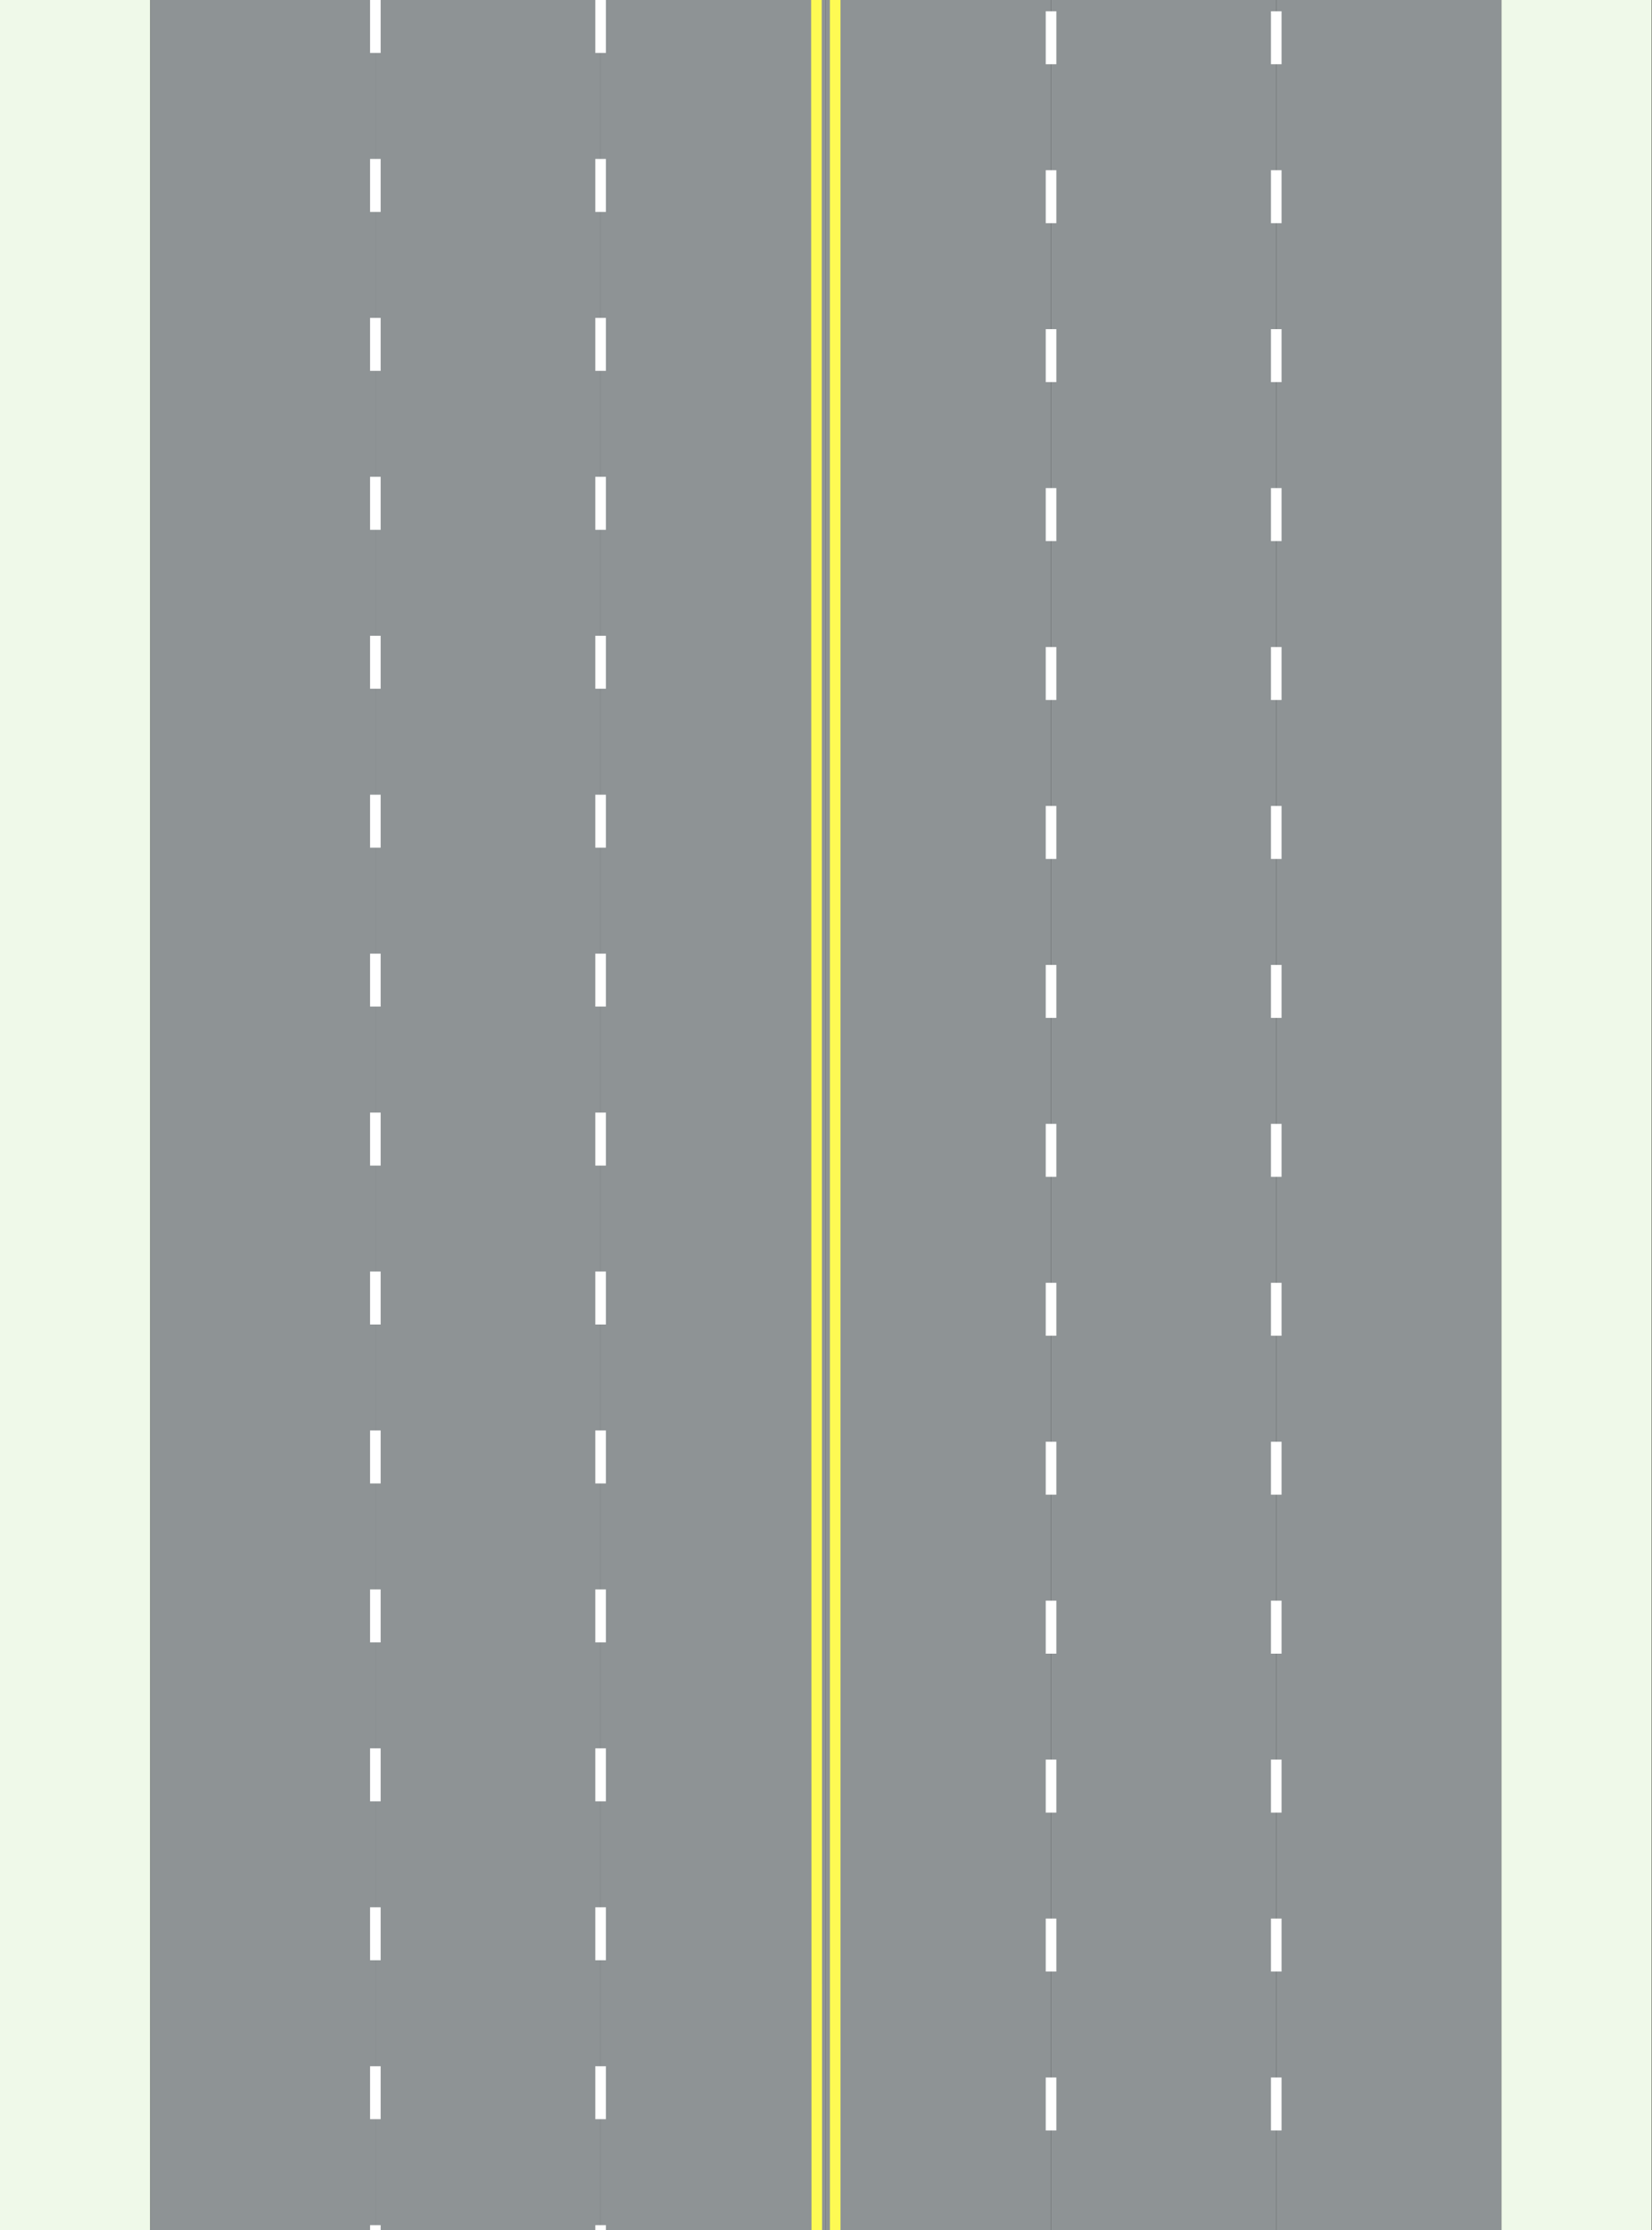 <?xml version="1.0" encoding="UTF-8" standalone="no"?><!DOCTYPE svg PUBLIC "-//W3C//DTD SVG 1.1//EN" "http://www.w3.org/Graphics/SVG/1.1/DTD/svg11.dtd"><svg width="100%" height="100%" viewBox="0 0 5198 7016" version="1.1" xmlns="http://www.w3.org/2000/svg" xmlns:xlink="http://www.w3.org/1999/xlink" xml:space="preserve" xmlns:serif="http://www.serif.com/" style="fill-rule:evenodd;clip-rule:evenodd;stroke-linejoin:round;stroke-miterlimit:1.5;"><rect x="0" y="0" width="5198" height="7016" fill="#333333" stroke="none"/><rect id="Artboard1" x="0" y="0" width="5197.41" height="7015.75" style="fill:none;"/><clipPath id="_clip1"><rect x="0" y="0" width="5197.41" height="7015.75"/></clipPath><g clip-path="url(#_clip1)"><rect x="0" y="0" width="472.441" height="7015.75" style="fill:#eff9e9;"/><rect x="472.441" y="0" width="708.661" height="7015.75" style="fill:#8e9395;"/><rect x="1889.76" y="0" width="708.661" height="7015.75" style="fill:#8e9395;"/><rect x="2598.43" y="0" width="708.661" height="7015.75" style="fill:#8e9395;"/><rect x="3307.09" y="0" width="708.661" height="7015.75" style="fill:#8e9395;"/><rect x="4015.75" y="-0" width="708.661" height="7015.75" style="fill:#8e9395;"/><rect x="4724.41" y="0" width="472.441" height="7015.75" style="fill:#eff9e9;"/><rect x="1181.1" y="0" width="708.661" height="7015.75" style="fill:#8e9395;"/><path d="M1181.1,0l0,7015.75" style="fill:none;stroke:#fff;stroke-width:33.33px;stroke-dasharray:166.67,333.33,0,0;"/><path d="M1889.76,0l-0,7015.75" style="fill:none;stroke:#fff;stroke-width:33.33px;stroke-dasharray:166.67,333.33,0,0;"/><path d="M4015.75,35.433l0,7015.75" style="fill:none;stroke:#fff;stroke-width:33.33px;stroke-dasharray:166.67,333.33,0,0;"/><path d="M3307.09,35.433l-0,7015.75" style="fill:none;stroke:#fff;stroke-width:33.33px;stroke-dasharray:166.67,333.33,0,0;"/><path d="M2568.9,0l1.181,7015.75" style="fill:none;stroke:#fefa53;stroke-width:33.33px;"/><path d="M2627.95,0l0.094,7015.75" style="fill:none;stroke:#fefa53;stroke-width:33.33px;"/></g></svg>